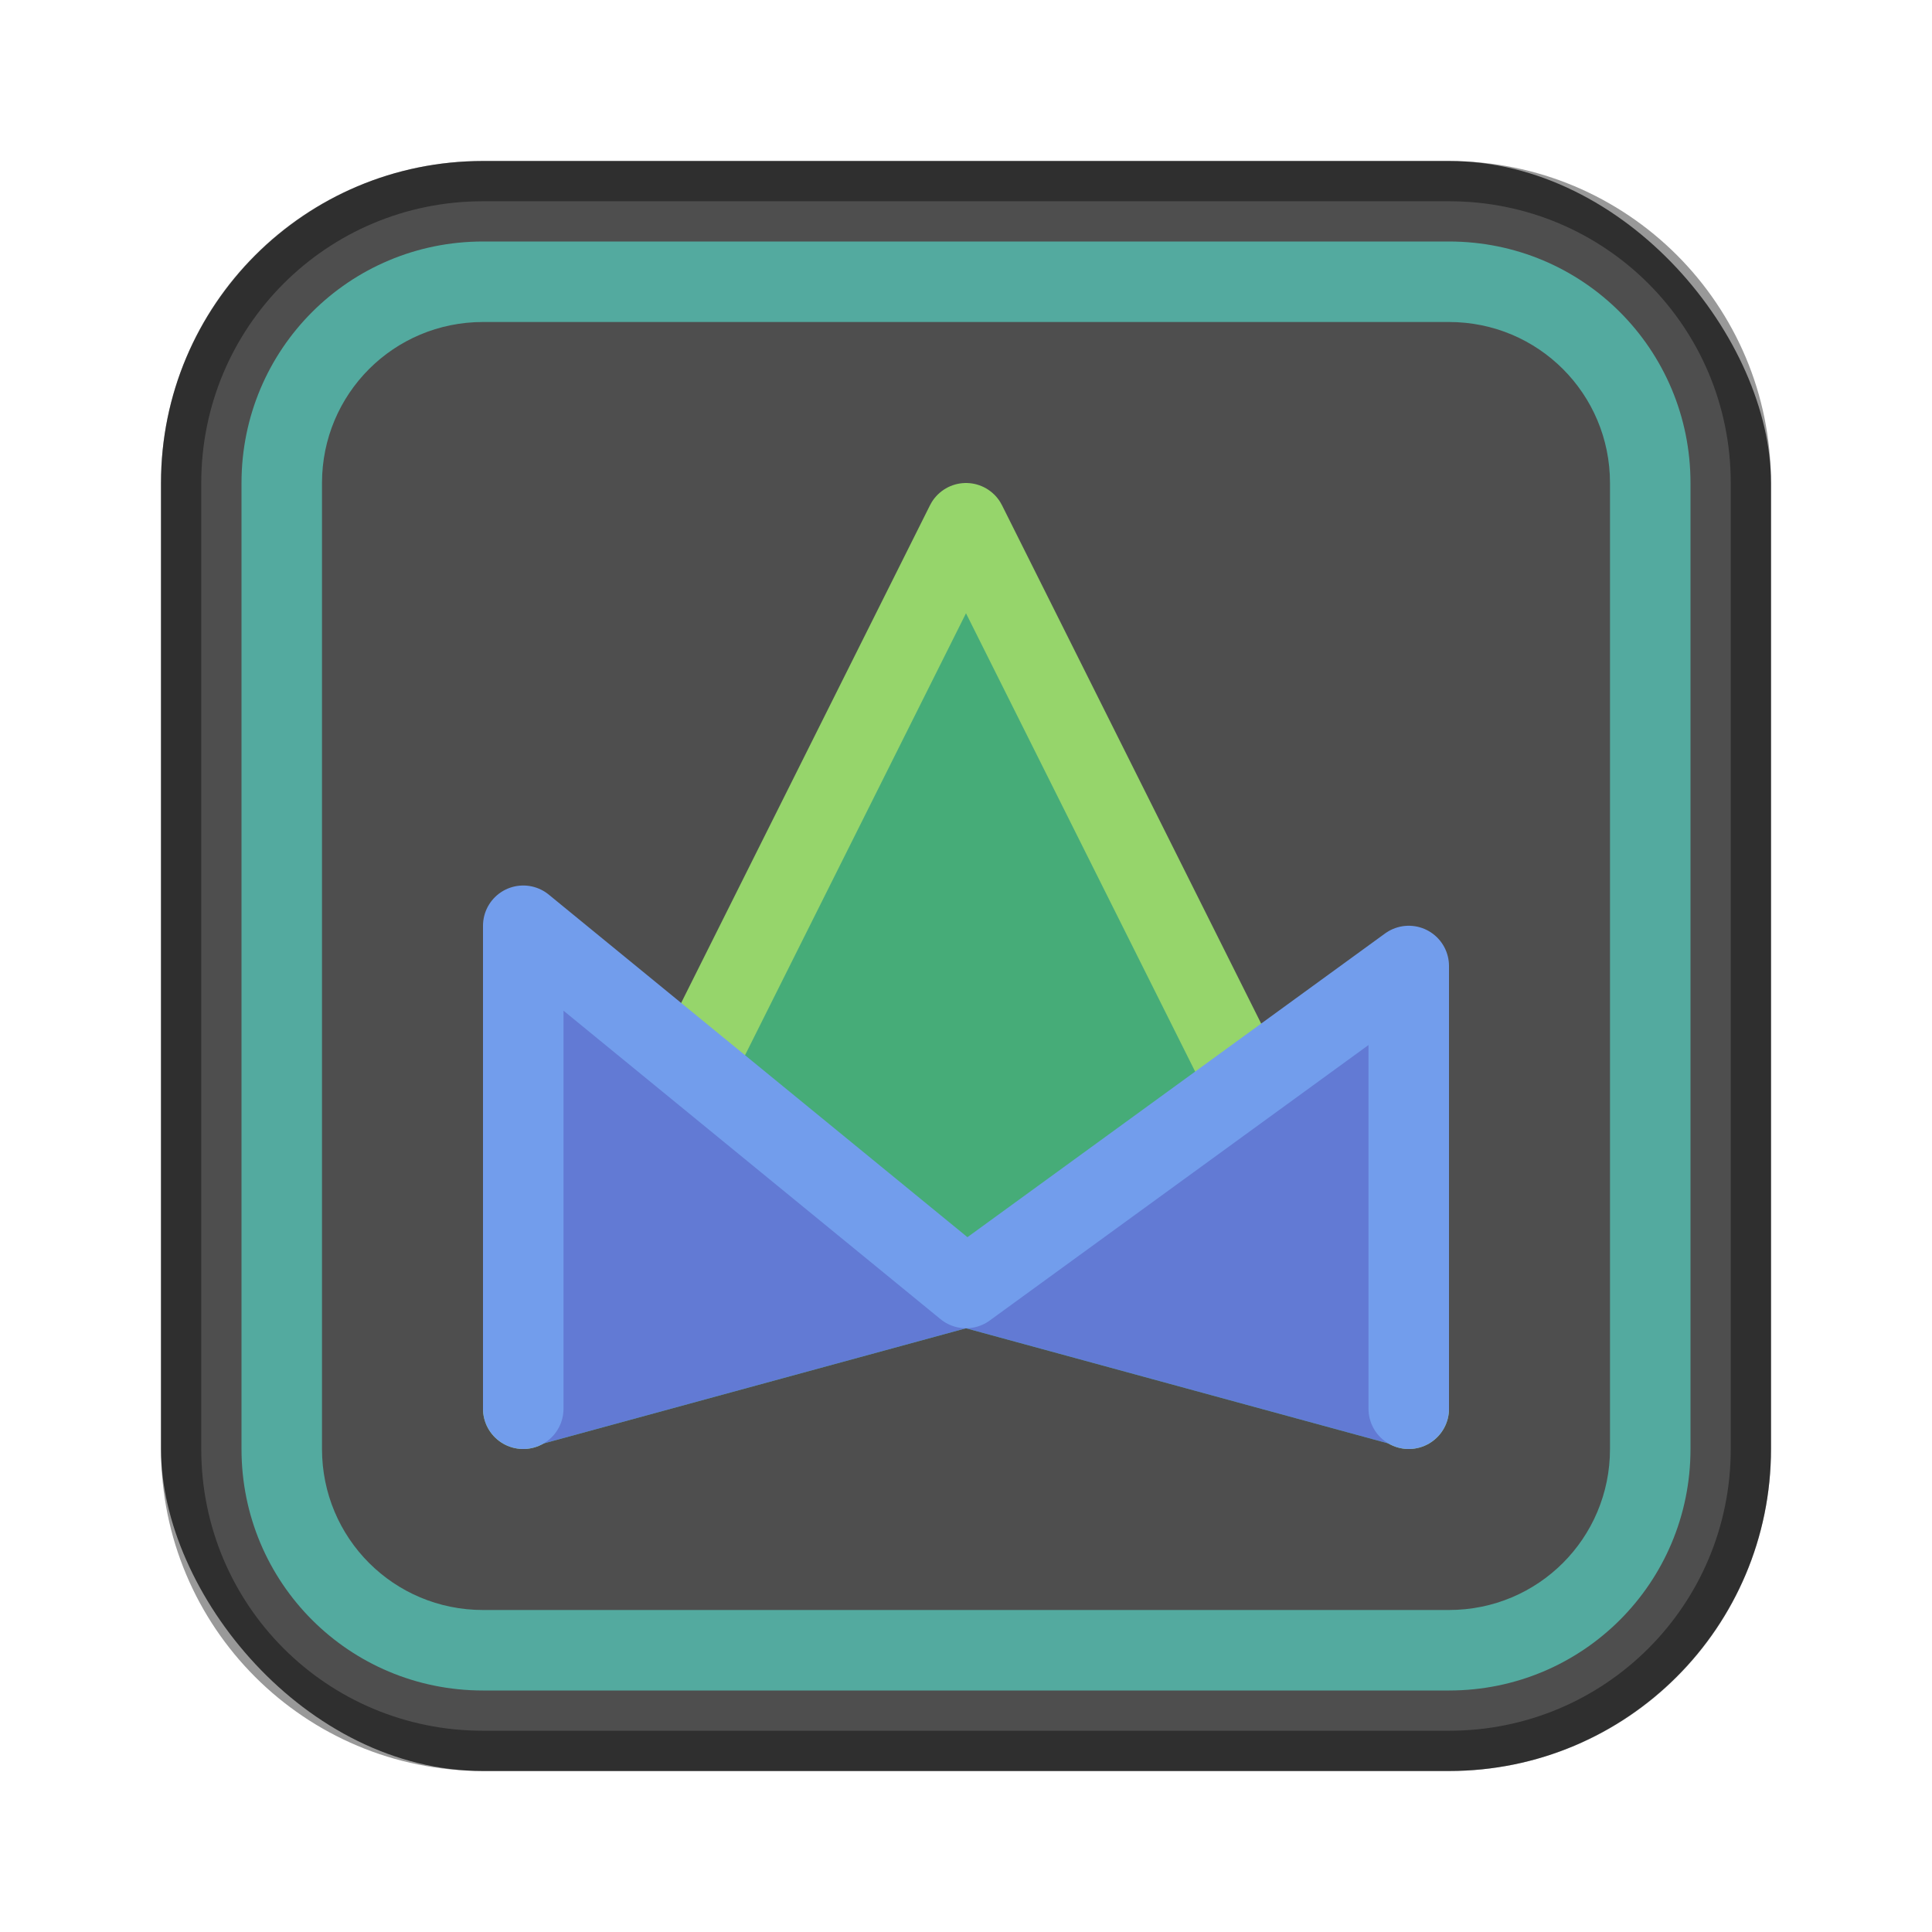 <?xml version="1.0" encoding="UTF-8"?>
<!-- Created with Inkscape (http://www.inkscape.org/) -->
<svg id="SVGRoot" width="48px" height="48px" version="1.1" viewBox="0 0 48 48" xmlns="http://www.w3.org/2000/svg" xmlns:cc="http://creativecommons.org/ns#" xmlns:dc="http://purl.org/dc/elements/1.1/" xmlns:rdf="http://www.w3.org/1999/02/22-rdf-syntax-ns#">
 <defs id="defs815">
  <style id="style819">.cls-1{fill:none;stroke:#fff;stroke-linecap:round;stroke-linejoin:round;}</style>
 </defs>
 <g id="layer1">
  <rect id="rect1373" x="4" y="4" width="40" height="40" ry="8" fill="#4e4e4e" fill-rule="evenodd" style="paint-order:stroke fill markers"/>
  <path id="rect817" d="m12 4c-4.432 0-8 3.568-8 8v24c0 4.432 3.568 8 8 8h24c4.432 0 8-3.568 8-8v-24c0-4.432-3.568-8-8-8h-24zm0 1h24c3.878 0 7 3.122 7 7v24c0 3.878-3.122 7-7 7h-24c-3.878 0-7-3.122-7-7v-24c0-3.878 3.122-7 7-7z" fill-rule="evenodd" opacity=".4" style="paint-order:stroke fill markers"/>
  <path id="path819" d="m13 36 11-3 11 3-11-22z" fill="#46ac78"/>
  <path id="path817" d="m13 35 11-22 11 22" fill="none" stroke="#96d56b" stroke-linecap="round" stroke-linejoin="round" stroke-width="2"/>
  <path id="path823" d="m13 36 11-3 11 3v-11l-11 7-11-8z" fill="#627ad4"/>
  <path id="path821" d="m13 35v-12l11 9 11-8v11" fill="none" stroke="#729dec" stroke-linecap="round" stroke-linejoin="round" stroke-width="2"/>
  <path id="rect856" d="m12 6c-3.324 0-6 2.676-6 6v24c0 3.324 2.676 6 6 6h24c3.324 0 6-2.676 6-6v-24c0-3.324-2.676-6-6-6h-24zm0 2h24c2.216 0 4 1.784 4 4v24c0 2.216-1.784 4-4 4h-24c-2.216 0-4-1.784-4-4v-24c0-2.216 1.784-4 4-4z" fill="#53aa9f" fill-rule="evenodd" style="paint-order:stroke fill markers"/>
 </g>
</svg>

